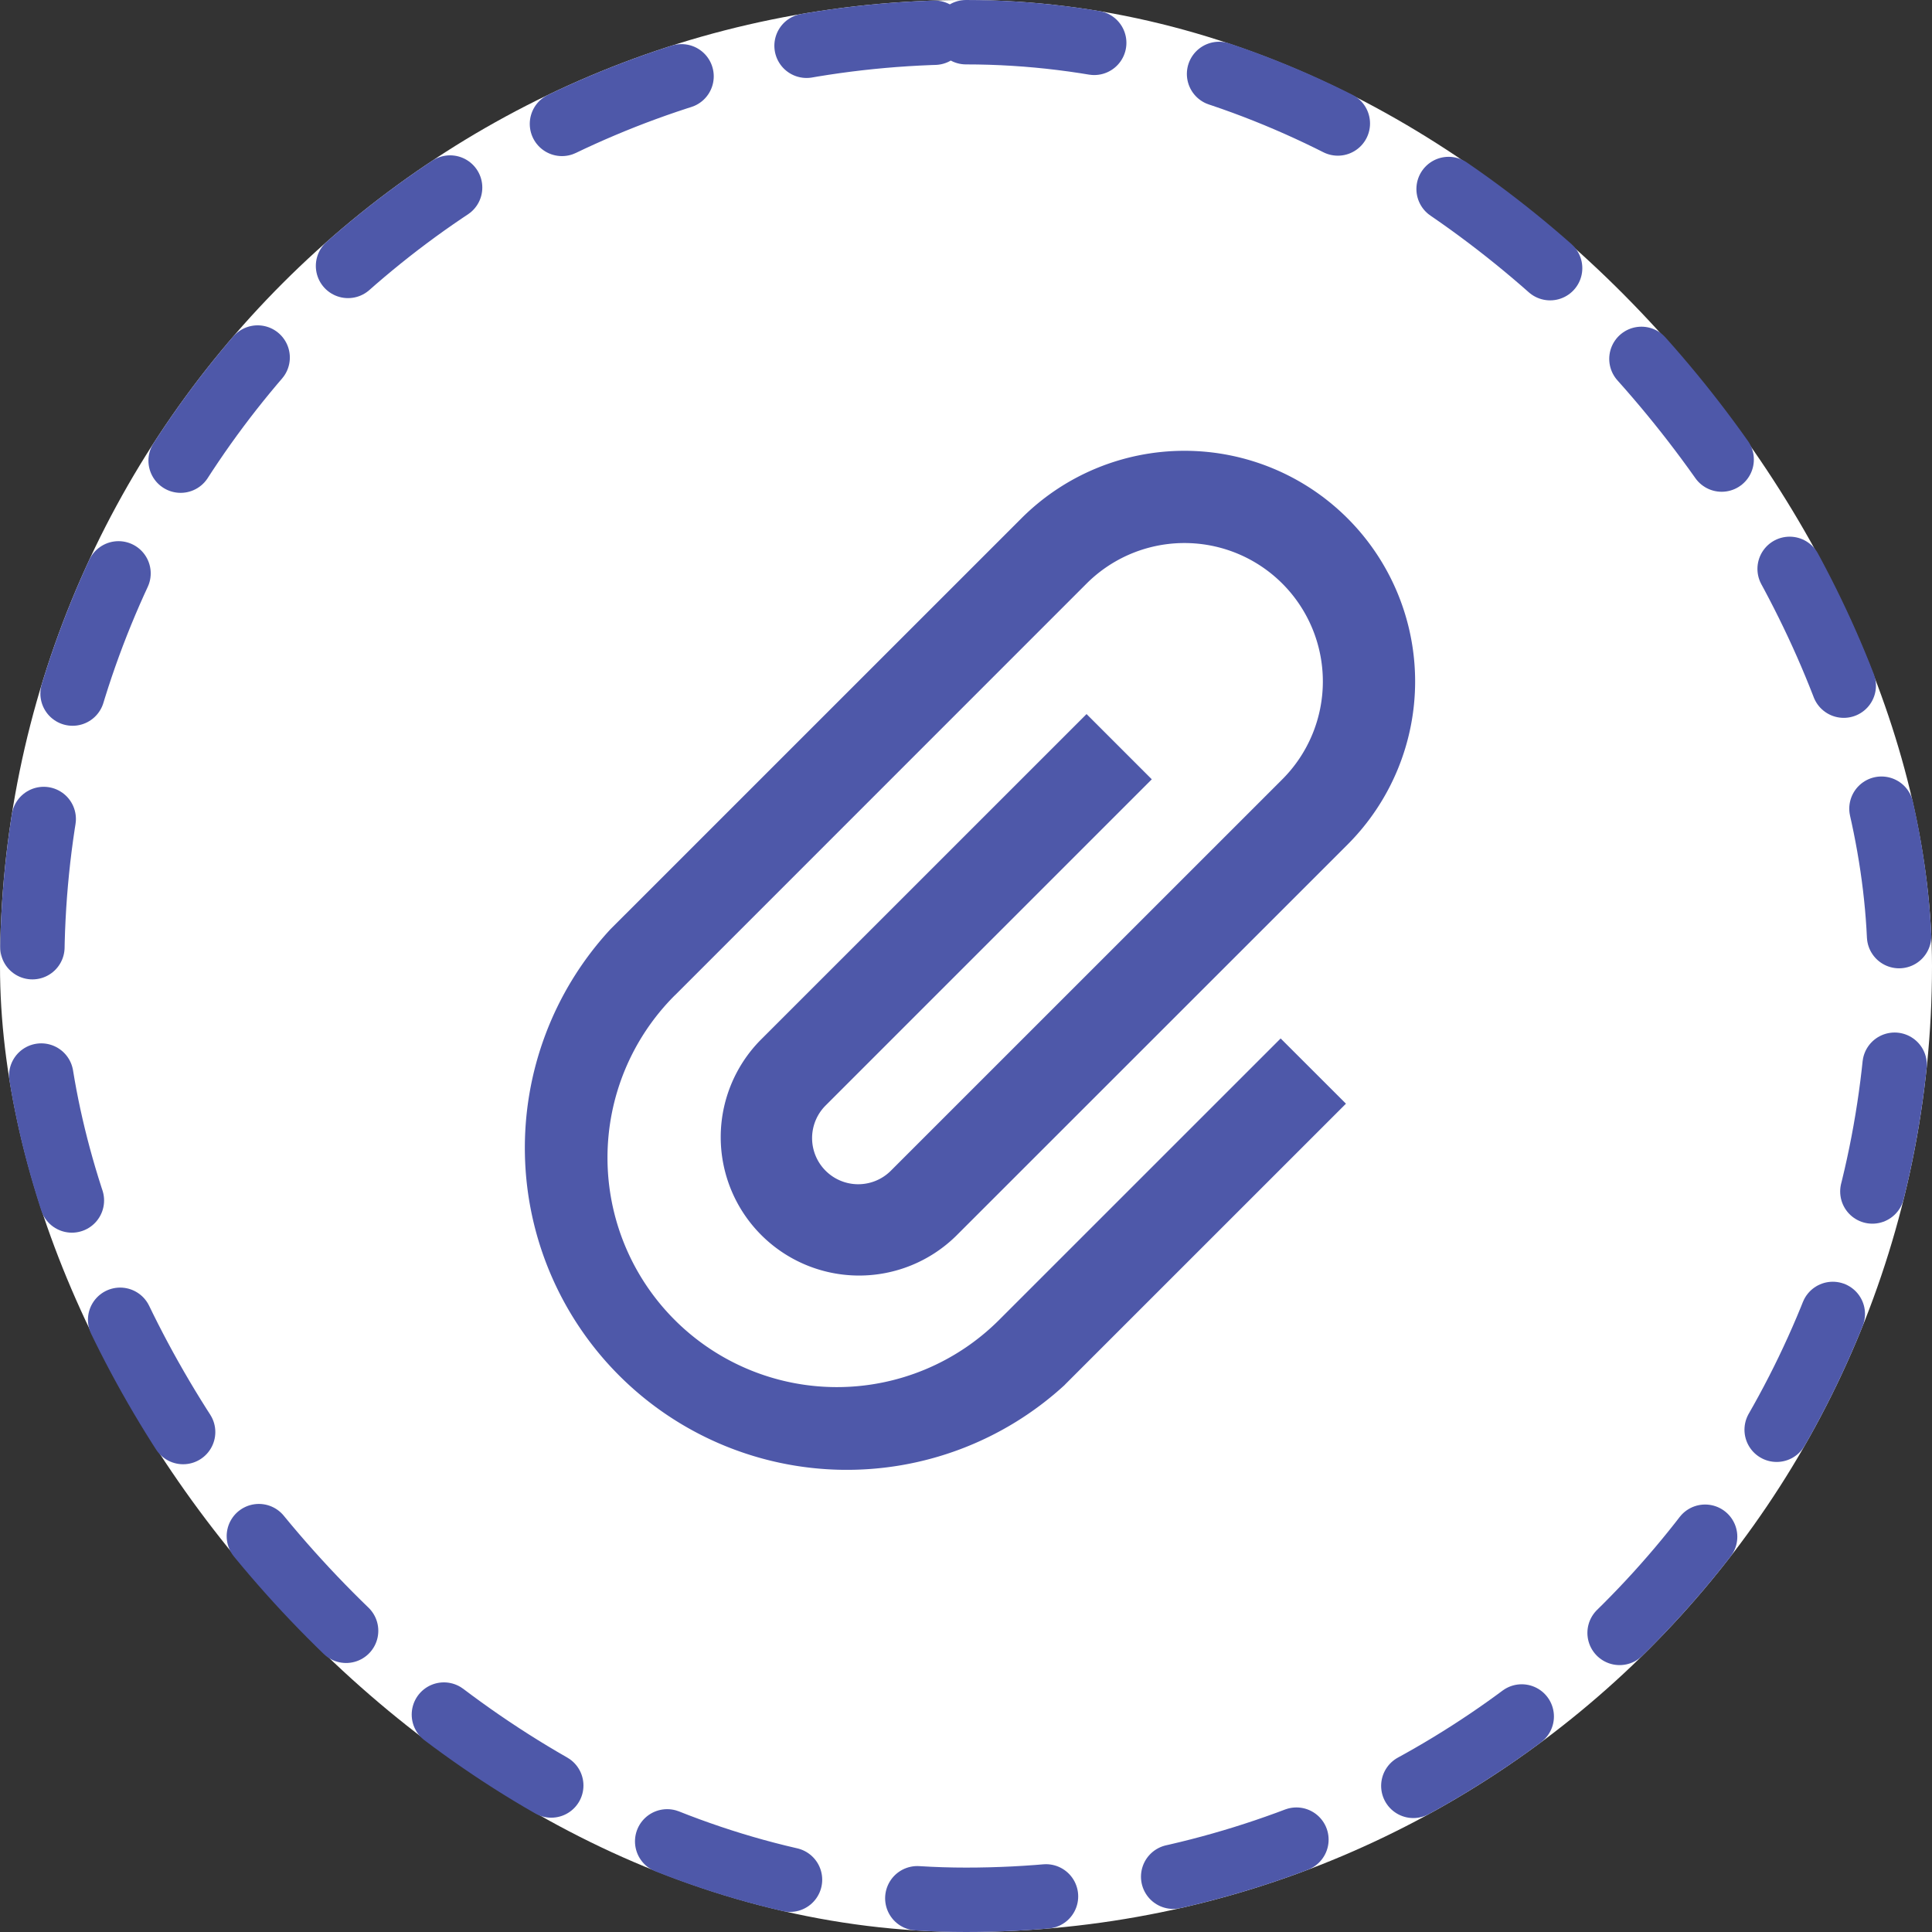 <svg xmlns="http://www.w3.org/2000/svg" width="30" height="30" viewBox="0 0 30 30">
  <rect x="0" y="0" width="30" height="30" fill="#333333" stroke="none"/>
  <g id="Group_11597" data-name="Group 11597" transform="translate(-1306 -313)">
    <g id="Rectangle_354" data-name="Rectangle 354" transform="translate(1306 313)" fill="#fff" stroke="#4e58a9" stroke-linecap="round" stroke-width="1" stroke-dasharray="2 2">
      <rect width="30" height="30" rx="15" stroke="none"/>
      <rect x="0.5" y="0.5" width="29" height="29" rx="14.5" fill="none"/>
    </g>
    <path id="Icon_metro-attachment" data-name="Icon metro-attachment" d="M13.42,7.029,12.407,6.016,7.341,11.081a2.149,2.149,0,0,0,3.039,3.039L16.46,8.042a3.581,3.581,0,0,0-5.065-5.065L5.012,9.359,5,9.372a5,5,0,0,0,7.065,7.064l.013-.014h0l4.357-4.356-1.014-1.013L11.063,15.41l-.013.013a3.562,3.562,0,0,1-5.039-5.037l.014-.013h0L12.407,3.99a2.149,2.149,0,1,1,3.04,3.039L9.368,13.107a.716.716,0,1,1-1.013-1.013L13.42,7.029Z" transform="translate(1310.465 318.072)" fill="#4e58a9"/>
  </g>
</svg>
